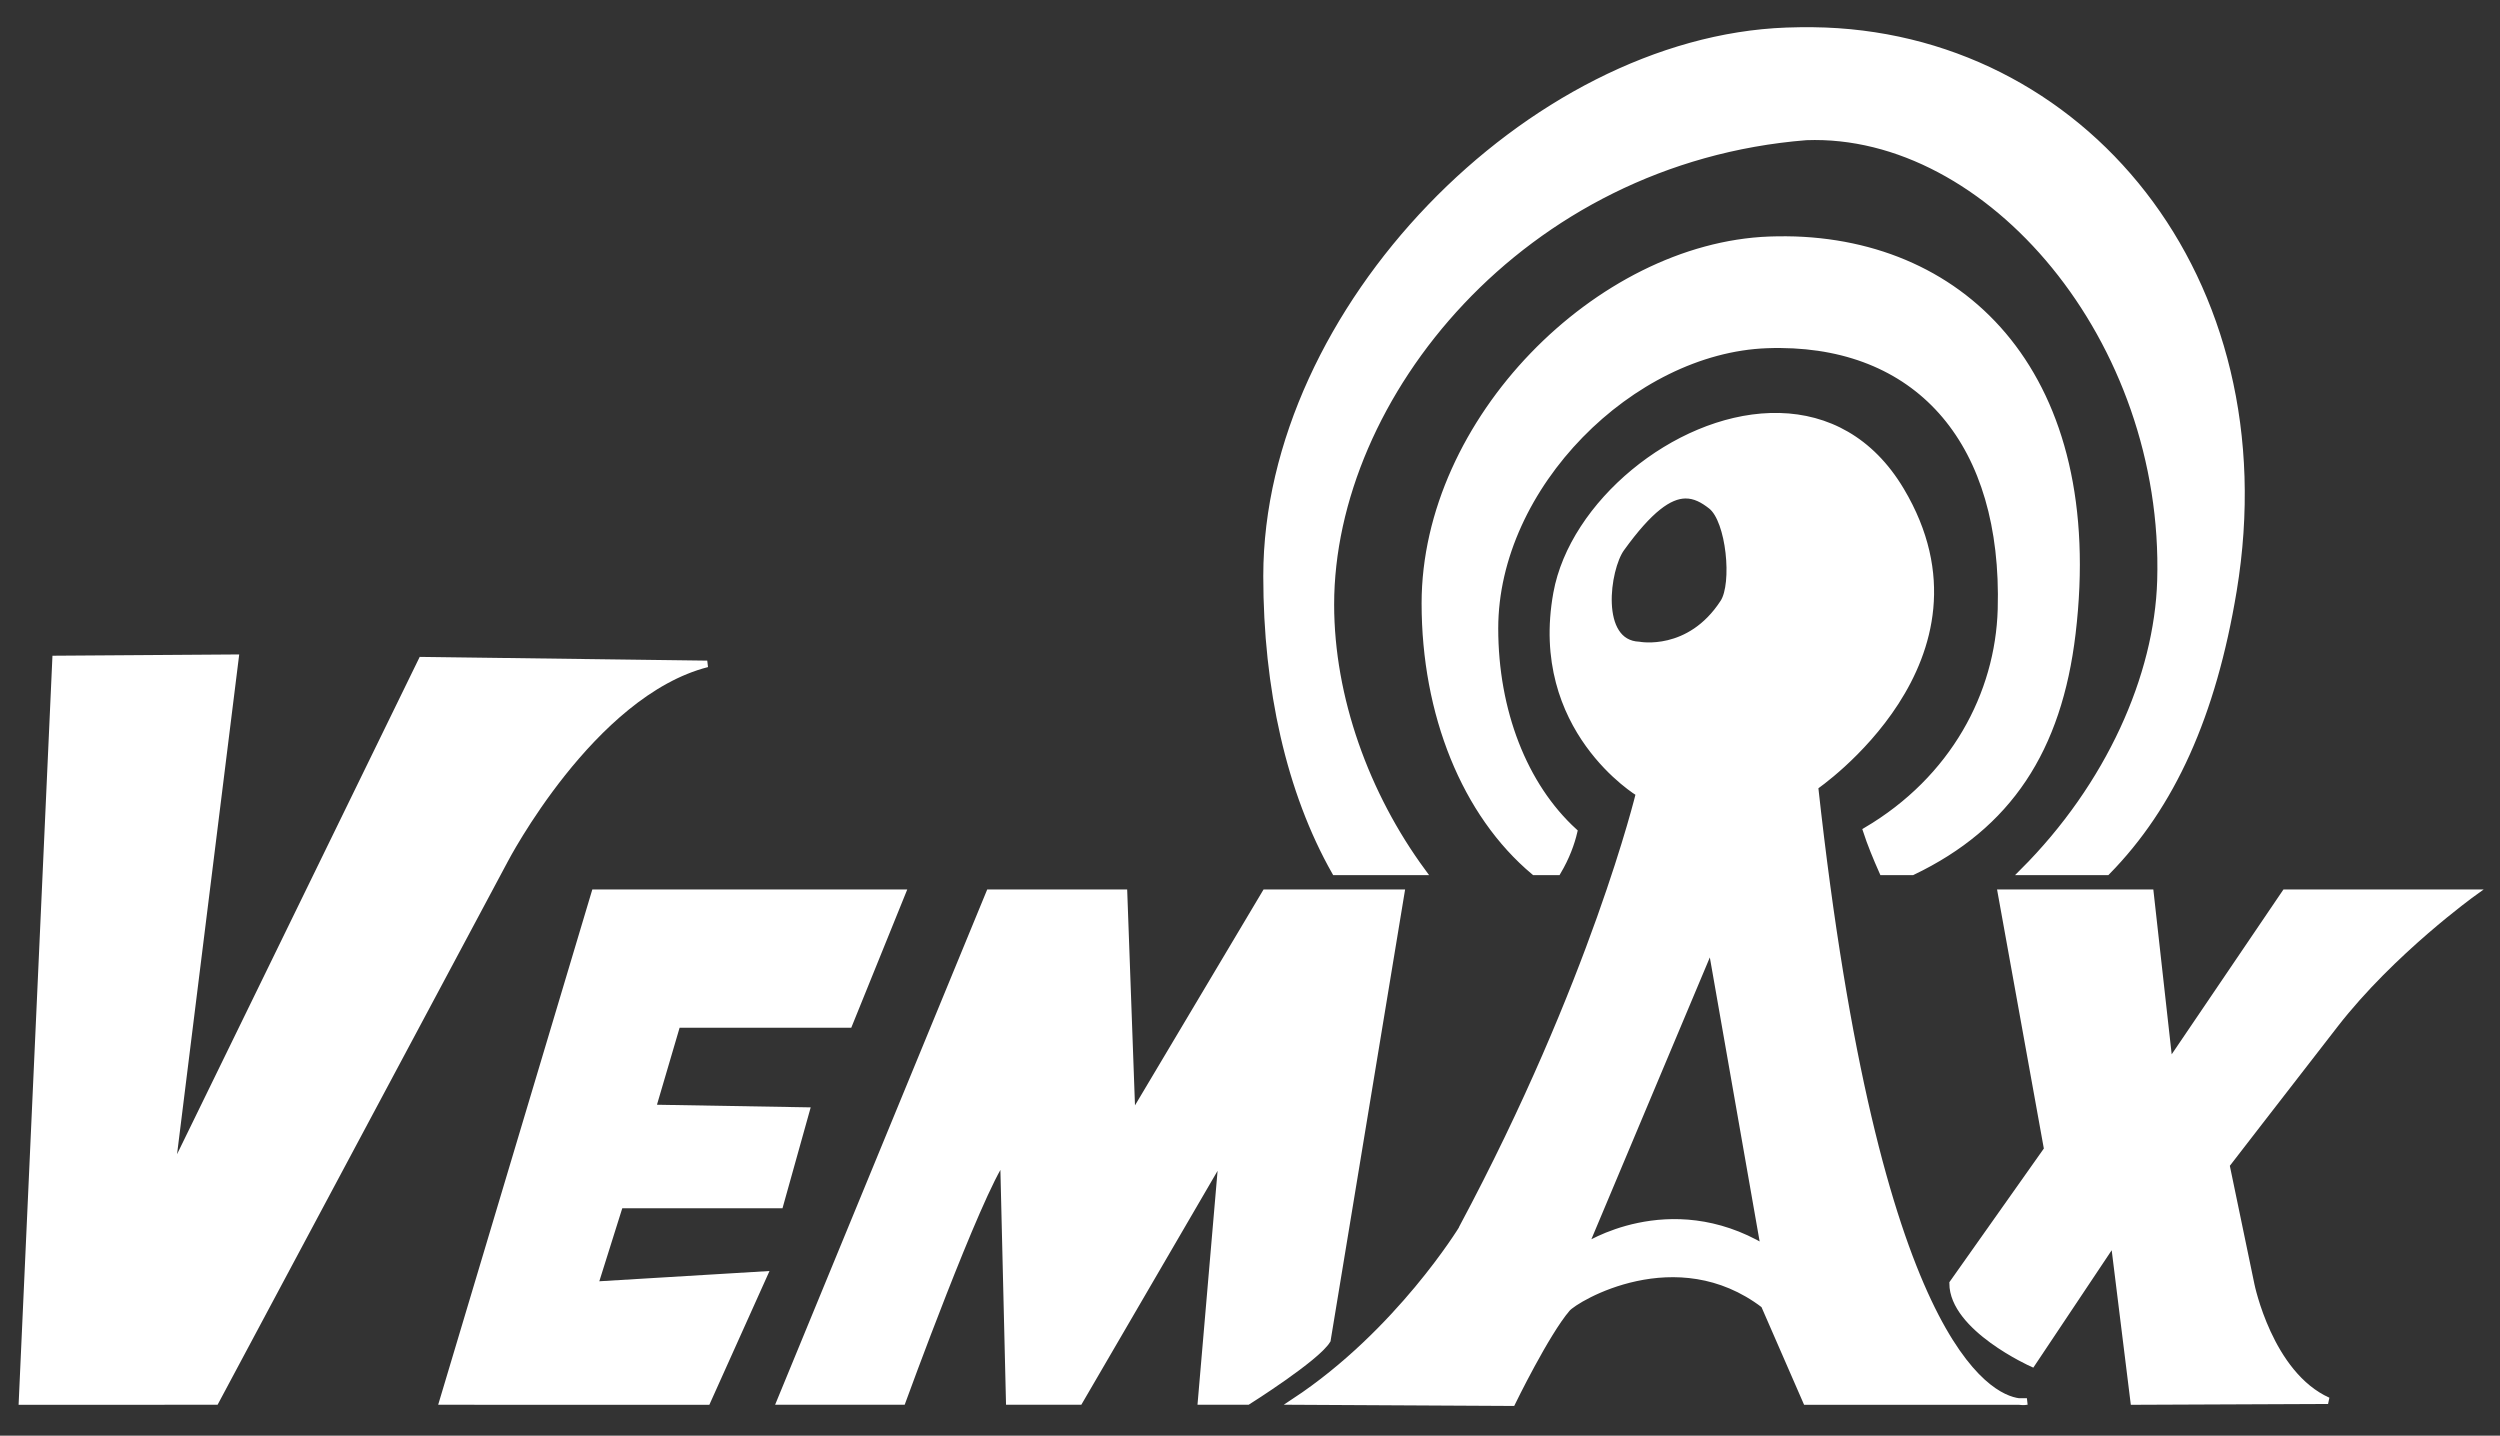<?xml version="1.0" encoding="UTF-8" standalone="no"?>
<svg
   xmlns:dc="http://purl.org/dc/elements/1.1/"
   xmlns:cc="http://creativecommons.org/ns#"
   xmlns:rdf="http://www.w3.org/1999/02/22-rdf-syntax-ns#"
   xmlns:svg="http://www.w3.org/2000/svg"
   xmlns="http://www.w3.org/2000/svg"
   xmlns:sodipodi="http://sodipodi.sourceforge.net/DTD/sodipodi-0.dtd"
   xmlns:inkscape="http://www.inkscape.org/namespaces/inkscape"
   width="101mm"
   height="58mm"
   viewBox="0 0 101 58"
   version="1.1"
   id="svg8"
   inkscape:version="1.0.1 (3bc2e813f5, 2020-09-07)"
   sodipodi:docname="dibujo.svg">
  <rect x="0" y="0" width="101" height="58" fill="#333333" stroke="none"/>
  <defs
     id="defs2" />
  <sodipodi:namedview
     id="base"
     pagecolor="#ffffff"
     bordercolor="#666666"
     borderopacity="1.0"
     inkscape:pageopacity="0.0"
     inkscape:pageshadow="2"
     inkscape:zoom="1.4142136"
     inkscape:cx="352.23442"
     inkscape:cy="128.19512"
     inkscape:document-units="mm"
     inkscape:current-layer="layer1"
     inkscape:document-rotation="0"
     showgrid="false"
     showguides="false"
     inkscape:guide-bbox="true"
     inkscape:window-width="1600"
     inkscape:window-height="837"
     inkscape:window-x="-8"
     inkscape:window-y="-8"
     inkscape:window-maximized="1">
    <sodipodi:guide
       position="103.166,161.227"
       orientation="1,0"
       id="guide24" />
    <sodipodi:guide
       position="115.594,161.227"
       orientation="1,0"
       id="guide26" />
    <sodipodi:guide
       position="110.65,141.716"
       orientation="1,0"
       id="guide28" />
    <sodipodi:guide
       position="107.71,141.583"
       orientation="1,0"
       id="guide30" />
    <sodipodi:guide
       position="97.019,145.592"
       orientation="1,0"
       id="guide32" />
    <sodipodi:guide
       position="124.548,158.554"
       orientation="1,0"
       id="guide34" />
    <sodipodi:guide
       position="104.18,153.086"
       orientation="1,0"
       id="guide36" />
    <sodipodi:guide
       position="105.503,157.385"
       orientation="1,0"
       id="guide38" />
    <sodipodi:guide
       position="106.495,160.456"
       orientation="1,0"
       id="guide40" />
    <sodipodi:guide
       position="113.44,158.755"
       orientation="1,0"
       id="guide42" />
    <sodipodi:guide
       position="110.015,150.652"
       orientation="1,0"
       id="guide44" />
    <sodipodi:guide
       position="111.716,156.818"
       orientation="1,0"
       id="guide46" />
    <sodipodi:guide
       position="119.677,156.582"
       orientation="1,0"
       id="guide48" />
    <sodipodi:guide
       position="122.748,156.44"
       orientation="1,0"
       id="guide50" />
    <sodipodi:guide
       position="128.512,161.07"
       orientation="1,0"
       id="guide52" />
    <sodipodi:guide
       position="130.26,166.173"
       orientation="1,0"
       id="guide54" />
    <sodipodi:guide
       position="135.599,167.883"
       orientation="1,0"
       id="guide56" />
    <sodipodi:guide
       position="133.135,167.883"
       orientation="1,0"
       id="guide58" />
    <sodipodi:guide
       position="141.322,167.184"
       orientation="1,0"
       id="guide60" />
    <sodipodi:guide
       position="127.661,145.621"
       orientation="1,0"
       id="guide62" />
    <sodipodi:guide
       position="119.11,166.126"
       orientation="1,0"
       id="guide64" />
    <sodipodi:guide
       position="163.247,185.495"
       orientation="1,0"
       id="guide66" />
    <sodipodi:guide
       position="131.441,145.585"
       orientation="1,0"
       id="guide68" />
    <sodipodi:guide
       position="143.156,151.772"
       orientation="1,0"
       id="guide70" />
    <sodipodi:guide
       position="148.268,163.933"
       orientation="1,0"
       id="guide72" />
    <sodipodi:guide
       position="150.406,151.739"
       orientation="1,0"
       id="guide74" />
    <sodipodi:guide
       position="142.281,169.078"
       orientation="1,0"
       id="guide76" />
    <sodipodi:guide
       position="152.11,145.558"
       orientation="1,0"
       id="guide78" />
    <sodipodi:guide
       position="160.744,167.523"
       orientation="1,0"
       id="guide80" />
    <sodipodi:guide
       position="158.023,150.302"
       orientation="1,0"
       id="guide82" />
    <sodipodi:guide
       position="165.34,145.525"
       orientation="1,0"
       id="guide84" />
    <sodipodi:guide
       position="164.538,152.006"
       orientation="1,0"
       id="guide86" />
    <sodipodi:guide
       position="173.191,145.558"
       orientation="1,0"
       id="guide88" />
    <sodipodi:guide
       position="169.081,155.08"
       orientation="1,0"
       id="guide92" />
    <sodipodi:guide
       position="111.716,166.078"
       orientation="0,-1"
       id="guide96" />
    <sodipodi:guide
       position="113.44,145.526"
       orientation="0,-1"
       id="guide98" />
    <sodipodi:guide
       position="179.066,166.078"
       orientation="1,0"
       id="guide100" />
    <sodipodi:guide
       position="171.459,166.078"
       orientation="1,0"
       id="guide102" />
    <sodipodi:guide
       position="166.782,159.18"
       orientation="1,0"
       id="guide104" />
    <sodipodi:guide
       position="166.014,166.078"
       orientation="1,0"
       id="guide106" />
    <sodipodi:guide
       position="159.978,166.078"
       orientation="1,0"
       id="guide108" />
    <sodipodi:guide
       position="163.247,167.324"
       orientation="1,0"
       id="guide110" />
    <sodipodi:guide
       position="145.361,170.097"
       orientation="1,0"
       id="guide112" />
    <sodipodi:guide
       position="152.461,170.364"
       orientation="1,0"
       id="guide114" />
    <sodipodi:guide
       position="110.015,150.652"
       orientation="0,-1"
       id="guide116" />
    <sodipodi:guide
       position="103.166,150.239"
       orientation="0,-1"
       id="guide118" />
    <sodipodi:guide
       position="110.015,153.464"
       orientation="0,-1"
       id="guide120" />
    <sodipodi:guide
       position="110.381,157.279"
       orientation="0,-1"
       id="guide122" />
    <sodipodi:guide
       position="113.44,160.759"
       orientation="0,-1"
       id="guide124" />
    <sodipodi:guide
       position="86.061,170.528"
       orientation="1,0"
       id="guide134" />
    <sodipodi:guide
       position="88.119,153.464"
       orientation="1,0"
       id="guide136" />
    <sodipodi:guide
       position="81.384,172.586"
       orientation="1,0"
       id="guide138" />
    <sodipodi:guide
       position="80.027,145.526"
       orientation="1,0"
       id="guide140" />
    <sodipodi:guide
       position="96.176,175.474"
       orientation="1,0"
       id="guide144" />
    <sodipodi:guide
       position="99.531,167.394"
       orientation="1,0"
       id="guide146" />
    <sodipodi:guide
       position="138.212,153.464"
       orientation="1,0"
       id="guide150" />
    <sodipodi:guide
       position="156.266,151.726"
       orientation="1,0"
       id="guide152" />
    <sodipodi:guide
       position="154.974,168.002"
       orientation="1,0"
       id="guide154" />
    <sodipodi:guide
       position="155.342,166.687"
       orientation="1,0"
       id="guide156" />
    <sodipodi:guide
       position="150.406,185.495"
       orientation="0,-1"
       id="guide158" />
    <sodipodi:guide
       position="168.06,166.924"
       orientation="0,-1"
       id="guide209" />
  </sodipodi:namedview>
  <g
     inkscape:label="Capa 1"
     inkscape:groupmode="layer"
     id="layer1">
    <path
       style="fill:#ffffff;stroke:#ffffff;stroke-width:0.265px;stroke-linecap:butt;stroke-linejoin:miter;stroke-opacity:1"
       d="m 24.028,36.068 h 12.428 l -2.154,5.319 h -6.945 l -0.992,3.374 6.213,0.106 -1.066,3.815 h -6.47 l -1.014,3.225 6.849,-0.413 -2.305,5.126 H 17.88 Z"
       id="path126" />
    <path
       style="fill:#ffffff;stroke:#ffffff;stroke-width:0.265px;stroke-linecap:butt;stroke-linejoin:miter;stroke-opacity:1"
       d="m 40.538,46.819 0.235,9.801 h 2.836 l 5.764,-9.895 -0.85,9.895 h 1.884 c 0,0 2.782,-1.75 3.219,-2.475 0,-9.6e-4 0,-9.6e-4 0,-9.6e-4 l 2.984,-18.076 h -5.488 l -5.385,9.043 -0.327,-9.043 h -5.438 l -8.46,20.552 h 4.944 c 0,0 3.056,-8.392 4.083,-9.804 l 0.004,0.071 c 0.009,0.168 -0.004,-0.068 -0.004,-0.068"
       id="path130"
       sodipodi:nodetypes="ccccccccccccccccsc" />
    <path
       style="fill:#ffffff;stroke:#ffffff;stroke-width:0.265px;stroke-linecap:butt;stroke-linejoin:miter;stroke-opacity:1"
       d="m 80.84,36.068 h 6.036 l 0.768,6.898 4.677,-6.898 h 7.607 c 0,0 -3.296,2.366 -5.588,5.319 -2.292,2.953 -4.397,5.679 -4.397,5.679 l 1.006,4.841 c 0,0 0.735,3.621 3.104,4.681 v 0 l -7.851,0.033 -0.802,-6.481 -3.302,4.946 c 0,0 -3.212,-1.437 -3.212,-3.242 v 0 l 3.825,-5.412 z"
       id="path132"
       sodipodi:nodetypes="cccccsccccccccccc" />
    <path
       style="fill:#ffffff;stroke:#ffffff;stroke-width:0.265px;stroke-linecap:butt;stroke-linejoin:miter;stroke-opacity:1"
       d="m 17.038,26.672 -10.115,20.731 2.591,-20.83 -7.268,0.05 -1.356,29.997 H 8.711 L 20.393,34.752 c 0,0 3.506,-6.74 8.178,-7.93 v 0 z"
       id="path148"
       sodipodi:nodetypes="cccccccccc" />
    <path
       id="path162"
       style="fill:#ffffff;stroke:#ffffff;stroke-width:0.265px;stroke-linecap:butt;stroke-linejoin:miter;stroke-opacity:1"
       d="m 73.238,1.232 v 5.292e-4 c -0.35,-0.004 -0.702,5.291e-4 -1.057,0.013 C 61.823,1.618 51.169,12.522 51.169,23.274 c 0,4.525 0.928,8.701 2.768,11.948 h 3.536 c -2.291,-3.115 -3.706,-7.038 -3.706,-10.797 0,-8.384 7.689,-17.976 19.204,-18.894 C 80.354,5.255 87.571,13.714 87.283,23.456 c -0.114,3.862 -2.071,8.285 -5.554,11.766 h 3.394 c 2.619,-2.669 4.276,-6.328 5.108,-11.362 2.09,-12.641 -6.148,-22.514 -16.993,-22.628 z m -1.047,8.447 c -0.233,-0.003 -0.468,5.292e-4 -0.705,0.009 -6.908,0.256 -13.921,7.299 -13.921,14.686 0,4.468 1.62,8.506 4.42,10.848 h 0.945 c 0.351,-0.593 0.552,-1.149 0.664,-1.626 -2.032,-1.856 -3.198,-4.88 -3.198,-8.209 0,-5.761 5.534,-11.252 10.986,-11.452 0.187,-0.007 0.371,-0.01 0.553,-0.008 5.65,0.042 9.097,3.994 8.905,10.689 -0.098,3.426 -1.914,6.858 -5.445,8.939 0.167,0.516 0.403,1.091 0.659,1.668 h 1.205 c 3.887,-1.861 5.905,-4.935 6.463,-9.632 C 84.951,15.259 79.424,9.757 72.191,9.678 Z m -0.285,7.138 c -0.125,-0.003 -0.251,-0.003 -0.377,5.29e-4 -3.85,0.115 -7.989,3.541 -8.643,7.15 -0.997,5.5 3.337,8.082 3.337,8.082 0,0 -1.825,7.605 -7.149,17.56 v 0.017 c 0,0 -2.561,4.214 -6.771,6.994 l 8.788,0.047 c 0,0 1.369,-2.811 2.221,-3.802 0.354,-0.412 4.417,-2.841 7.956,-0.148 v -0.005 l 1.704,3.908 h 8.586 c -1.247,-0.164 -5.766,-2.347 -8.235,-24.838 0,0 7.55,-5.136 3.475,-11.972 -1.233,-2.068 -3.012,-2.942 -4.891,-2.994 z m 9.652,39.804 c 0.209,0.027 0.329,0 0.329,0 H 81.606 Z M 68.086,20.006 c 0.386,-0.006 0.719,0.177 1.047,0.435 0.745,0.586 0.986,3.14 0.493,3.9 -1.368,2.111 -3.403,1.717 -3.403,1.717 -1.745,-0.07 -1.315,-3.08 -0.725,-3.9 1.155,-1.603 1.944,-2.141 2.587,-2.152 z m 1.044,18.207 2.138,12.194 c -3.849,-2.282 -7.25,-0.033 -7.25,-0.033 z"
       sodipodi:nodetypes="cccsccscsccscssscccsssscccssssscccccscccccssccccssscsscccc" />
  </g>
</svg>

